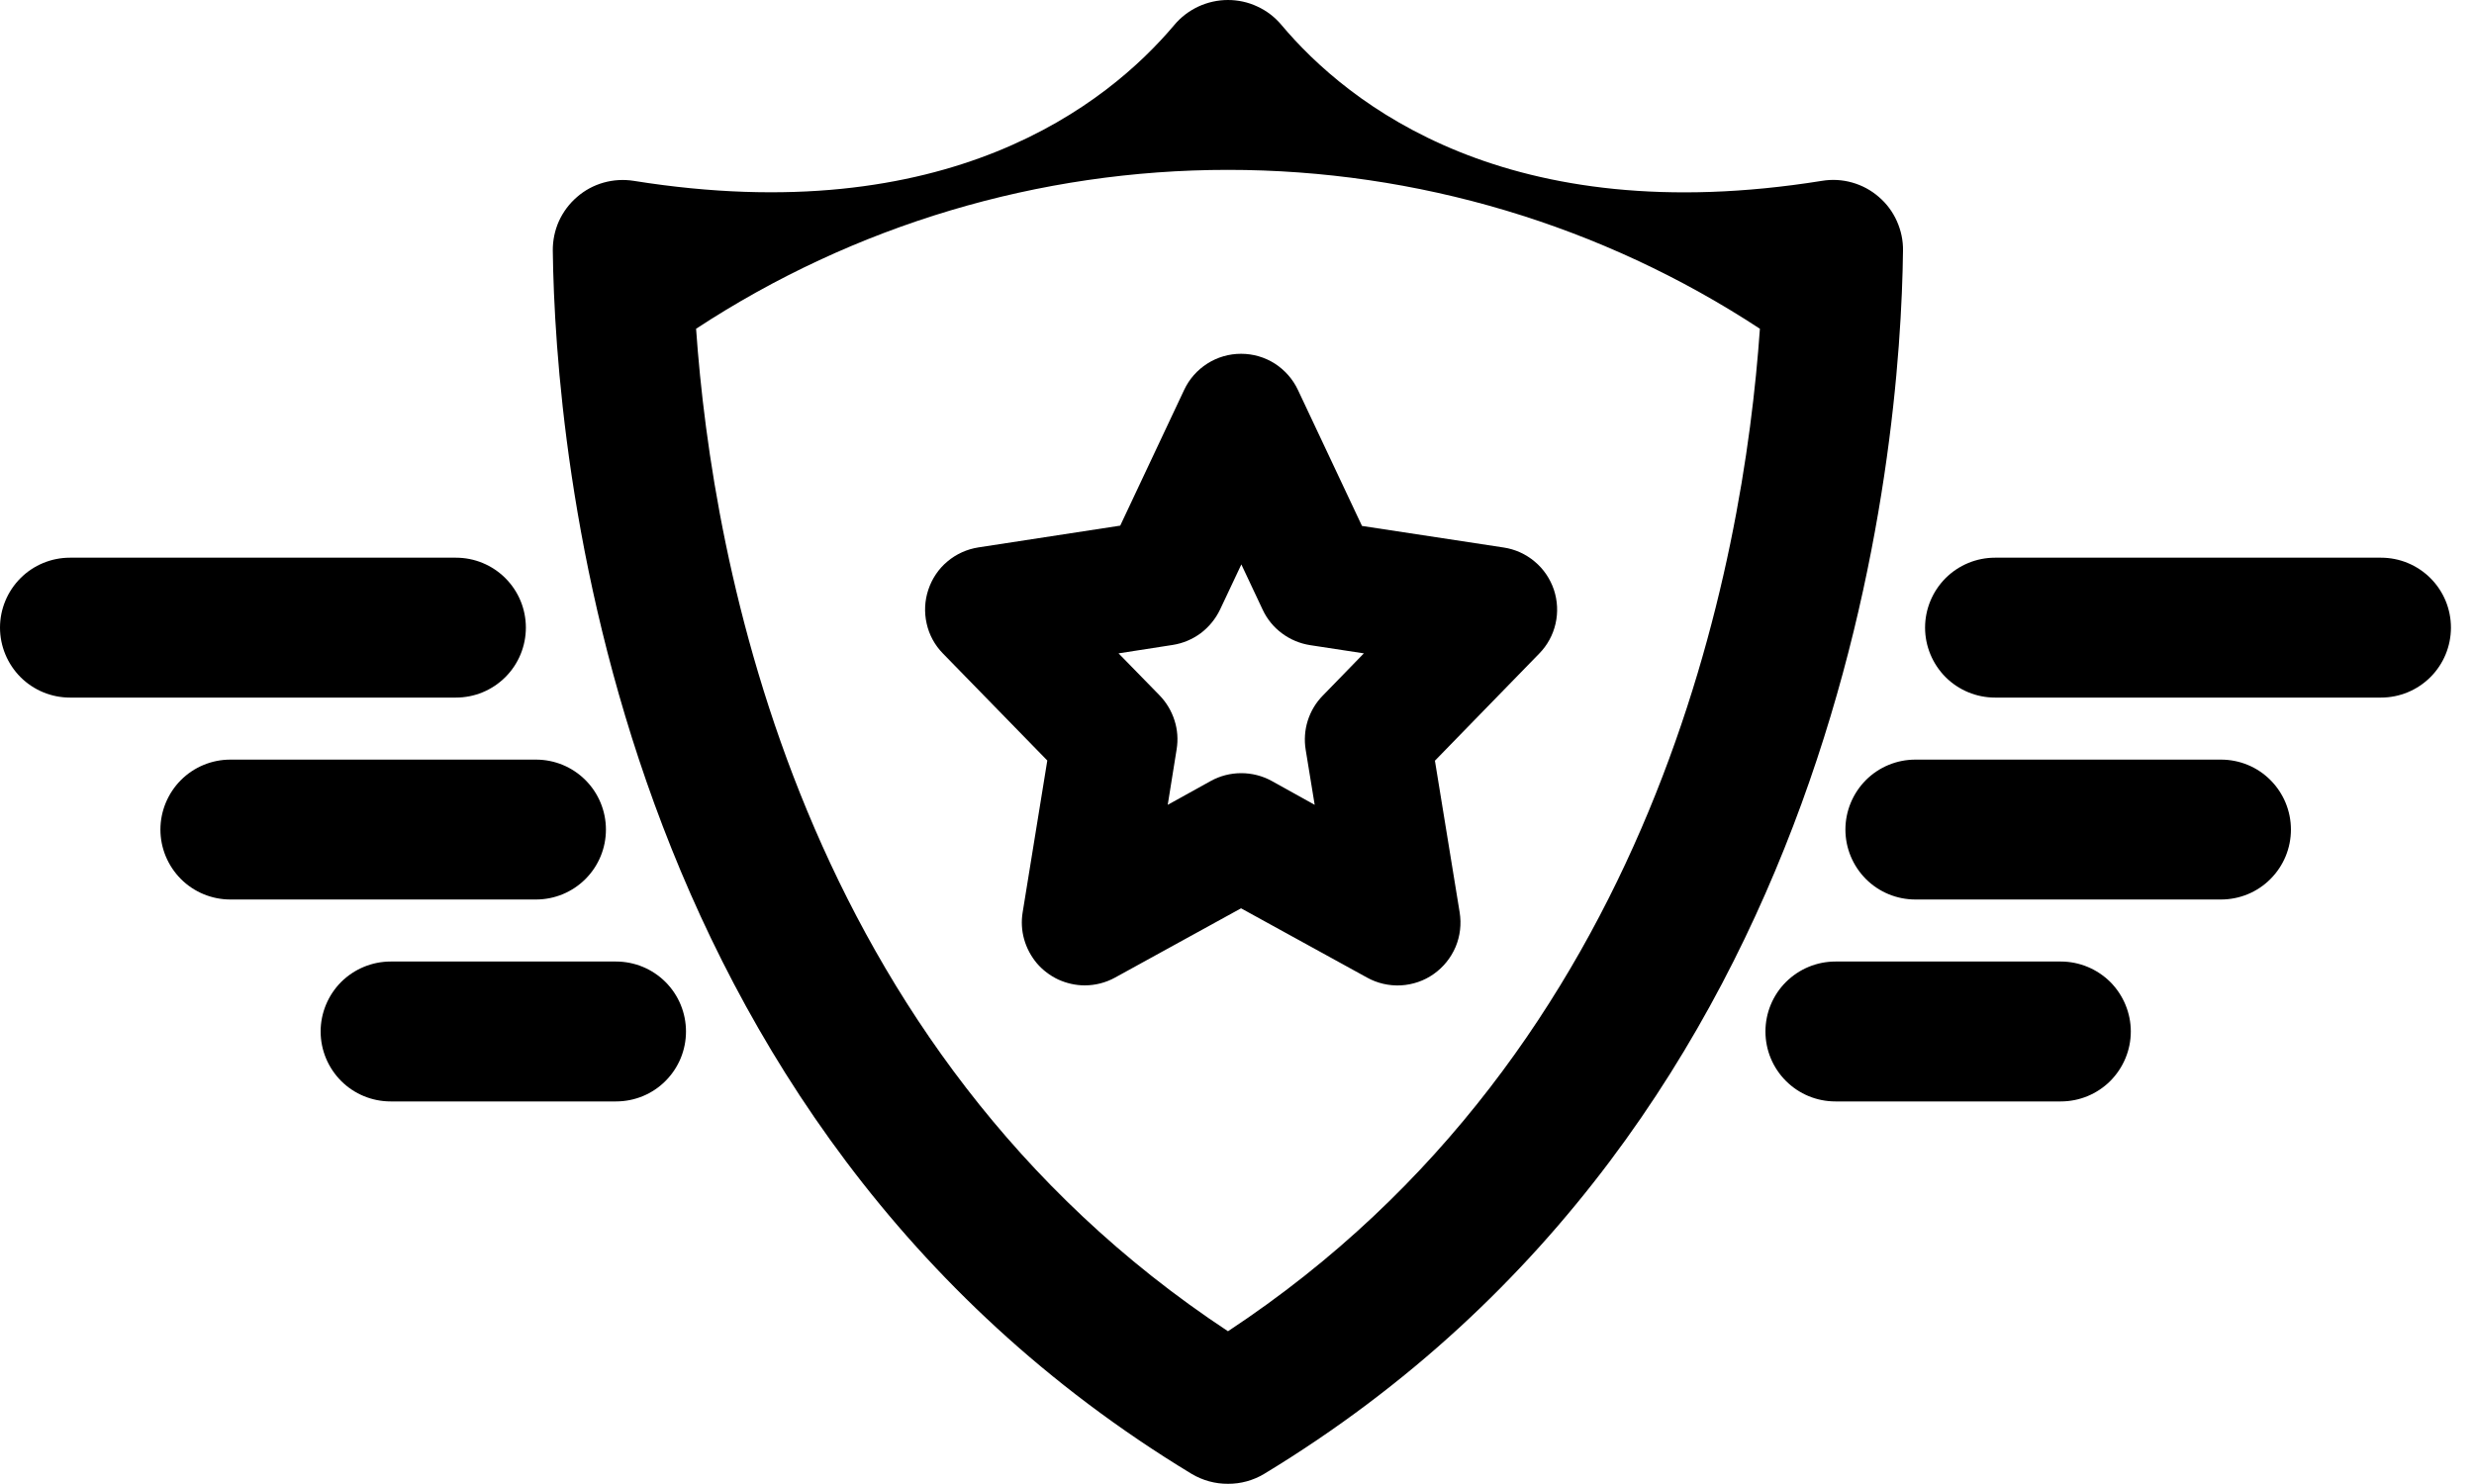 <svg width="25" height="15" viewBox="0 0 25 15" fill="none" xmlns="http://www.w3.org/2000/svg">
<path d="M12.409 14.998C12.28 14.999 12.153 14.964 12.042 14.898C6.148 11.327 5.611 4.532 5.586 2.534C5.585 2.431 5.606 2.329 5.648 2.235C5.691 2.141 5.753 2.058 5.831 1.991C5.909 1.923 6 1.874 6.099 1.846C6.198 1.818 6.302 1.812 6.404 1.828C9.575 2.335 11.188 1.058 11.867 0.252C11.933 0.173 12.016 0.11 12.11 0.066C12.203 0.023 12.305 8.70465e-05 12.408 0C12.511 1.92713e-05 12.613 0.022 12.706 0.066C12.8 0.109 12.883 0.173 12.949 0.252C13.627 1.059 15.238 2.337 18.411 1.828C18.513 1.811 18.617 1.817 18.716 1.845C18.815 1.873 18.907 1.922 18.985 1.99C19.064 2.057 19.126 2.141 19.168 2.235C19.21 2.329 19.232 2.431 19.23 2.534C19.206 4.534 18.668 11.326 12.774 14.898C12.664 14.964 12.537 14.999 12.409 14.998V14.998ZM7.034 3.323C7.198 5.673 8.075 10.596 12.409 13.456C16.742 10.597 17.62 5.674 17.784 3.323C16.187 2.275 14.319 1.717 12.409 1.717C10.499 1.717 8.631 2.275 7.034 3.323V3.323Z" fill="black"/>
<path d="M24.06 7.051H20.16C19.973 7.051 19.793 6.977 19.66 6.844C19.528 6.711 19.453 6.531 19.453 6.344C19.453 6.156 19.528 5.977 19.66 5.844C19.793 5.711 19.973 5.637 20.16 5.637H24.06C24.248 5.637 24.427 5.711 24.56 5.844C24.693 5.977 24.767 6.156 24.767 6.344C24.767 6.531 24.693 6.711 24.56 6.844C24.427 6.977 24.248 7.051 24.06 7.051V7.051Z" fill="black"/>
<path d="M22.443 9.092H19.355C19.168 9.092 18.988 9.018 18.855 8.885C18.723 8.752 18.648 8.573 18.648 8.385C18.648 8.198 18.723 8.018 18.855 7.885C18.988 7.752 19.168 7.678 19.355 7.678H22.443C22.631 7.678 22.811 7.752 22.943 7.885C23.076 8.018 23.15 8.198 23.15 8.385C23.15 8.573 23.076 8.752 22.943 8.885C22.811 9.018 22.631 9.092 22.443 9.092V9.092Z" fill="black"/>
<path d="M20.825 11.133H18.547C18.359 11.133 18.18 11.059 18.047 10.926C17.914 10.793 17.84 10.614 17.84 10.426C17.84 10.239 17.914 10.059 18.047 9.926C18.18 9.794 18.359 9.719 18.547 9.719H20.825C21.012 9.719 21.192 9.794 21.325 9.926C21.457 10.059 21.532 10.239 21.532 10.426C21.532 10.614 21.457 10.793 21.325 10.926C21.192 11.059 21.012 11.133 20.825 11.133V11.133Z" fill="black"/>
<path d="M4.607 7.051H0.707C0.52 7.051 0.34 6.977 0.207 6.844C0.075 6.711 0 6.531 0 6.344C0 6.156 0.075 5.977 0.207 5.844C0.34 5.711 0.52 5.637 0.707 5.637H4.607C4.795 5.637 4.974 5.711 5.107 5.844C5.24 5.977 5.314 6.156 5.314 6.344C5.314 6.531 5.24 6.711 5.107 6.844C4.974 6.977 4.795 7.051 4.607 7.051V7.051Z" fill="black"/>
<path d="M5.416 9.092H2.328C2.141 9.092 1.961 9.018 1.828 8.885C1.696 8.752 1.621 8.573 1.621 8.385C1.621 8.198 1.696 8.018 1.828 7.885C1.961 7.752 2.141 7.678 2.328 7.678H5.416C5.604 7.678 5.783 7.752 5.916 7.885C6.049 8.018 6.123 8.198 6.123 8.385C6.123 8.573 6.049 8.752 5.916 8.885C5.783 9.018 5.604 9.092 5.416 9.092V9.092Z" fill="black"/>
<path d="M6.225 11.133H3.947C3.76 11.133 3.58 11.059 3.447 10.926C3.315 10.793 3.24 10.614 3.24 10.426C3.24 10.239 3.315 10.059 3.447 9.926C3.58 9.794 3.76 9.719 3.947 9.719H6.225C6.413 9.719 6.593 9.794 6.725 9.926C6.858 10.059 6.932 10.239 6.932 10.426C6.932 10.614 6.858 10.793 6.725 10.926C6.593 11.059 6.413 11.133 6.225 11.133V11.133Z" fill="black"/>
<path d="M10.961 9.96C10.869 9.96 10.778 9.939 10.694 9.901C10.611 9.862 10.537 9.806 10.477 9.736C10.418 9.665 10.374 9.583 10.349 9.494C10.324 9.406 10.319 9.313 10.334 9.222L10.583 7.687L9.528 6.605C9.446 6.521 9.389 6.417 9.364 6.303C9.338 6.189 9.344 6.07 9.381 5.96C9.418 5.849 9.484 5.75 9.574 5.675C9.663 5.6 9.771 5.551 9.887 5.533L11.32 5.313L11.966 3.941C12.017 3.832 12.098 3.74 12.2 3.675C12.302 3.61 12.42 3.576 12.541 3.576V3.576C12.662 3.576 12.78 3.61 12.882 3.675C12.983 3.74 13.065 3.833 13.116 3.942L13.763 5.316L15.194 5.534C15.309 5.551 15.418 5.6 15.508 5.676C15.598 5.751 15.664 5.849 15.702 5.96C15.739 6.071 15.745 6.19 15.719 6.304C15.693 6.418 15.636 6.523 15.554 6.606L14.5 7.689L14.75 9.222C14.769 9.34 14.755 9.461 14.709 9.571C14.662 9.681 14.586 9.776 14.488 9.845C14.391 9.914 14.276 9.953 14.156 9.96C14.037 9.966 13.918 9.939 13.814 9.881L12.541 9.181L11.268 9.881C11.174 9.933 11.068 9.96 10.961 9.96V9.96ZM11.303 6.604L11.717 7.028C11.786 7.099 11.838 7.186 11.868 7.28C11.899 7.375 11.906 7.476 11.89 7.574L11.8 8.135L12.235 7.894C12.329 7.842 12.435 7.815 12.543 7.815C12.65 7.815 12.757 7.842 12.851 7.894L13.285 8.135L13.194 7.578C13.178 7.48 13.185 7.379 13.215 7.284C13.245 7.19 13.296 7.103 13.366 7.032L13.782 6.604L13.239 6.521C13.136 6.505 13.038 6.464 12.955 6.402C12.871 6.34 12.804 6.258 12.76 6.164L12.544 5.705L12.329 6.161C12.284 6.255 12.217 6.337 12.134 6.4C12.05 6.462 11.953 6.503 11.85 6.519L11.303 6.604Z" fill="black"/>
</svg>
